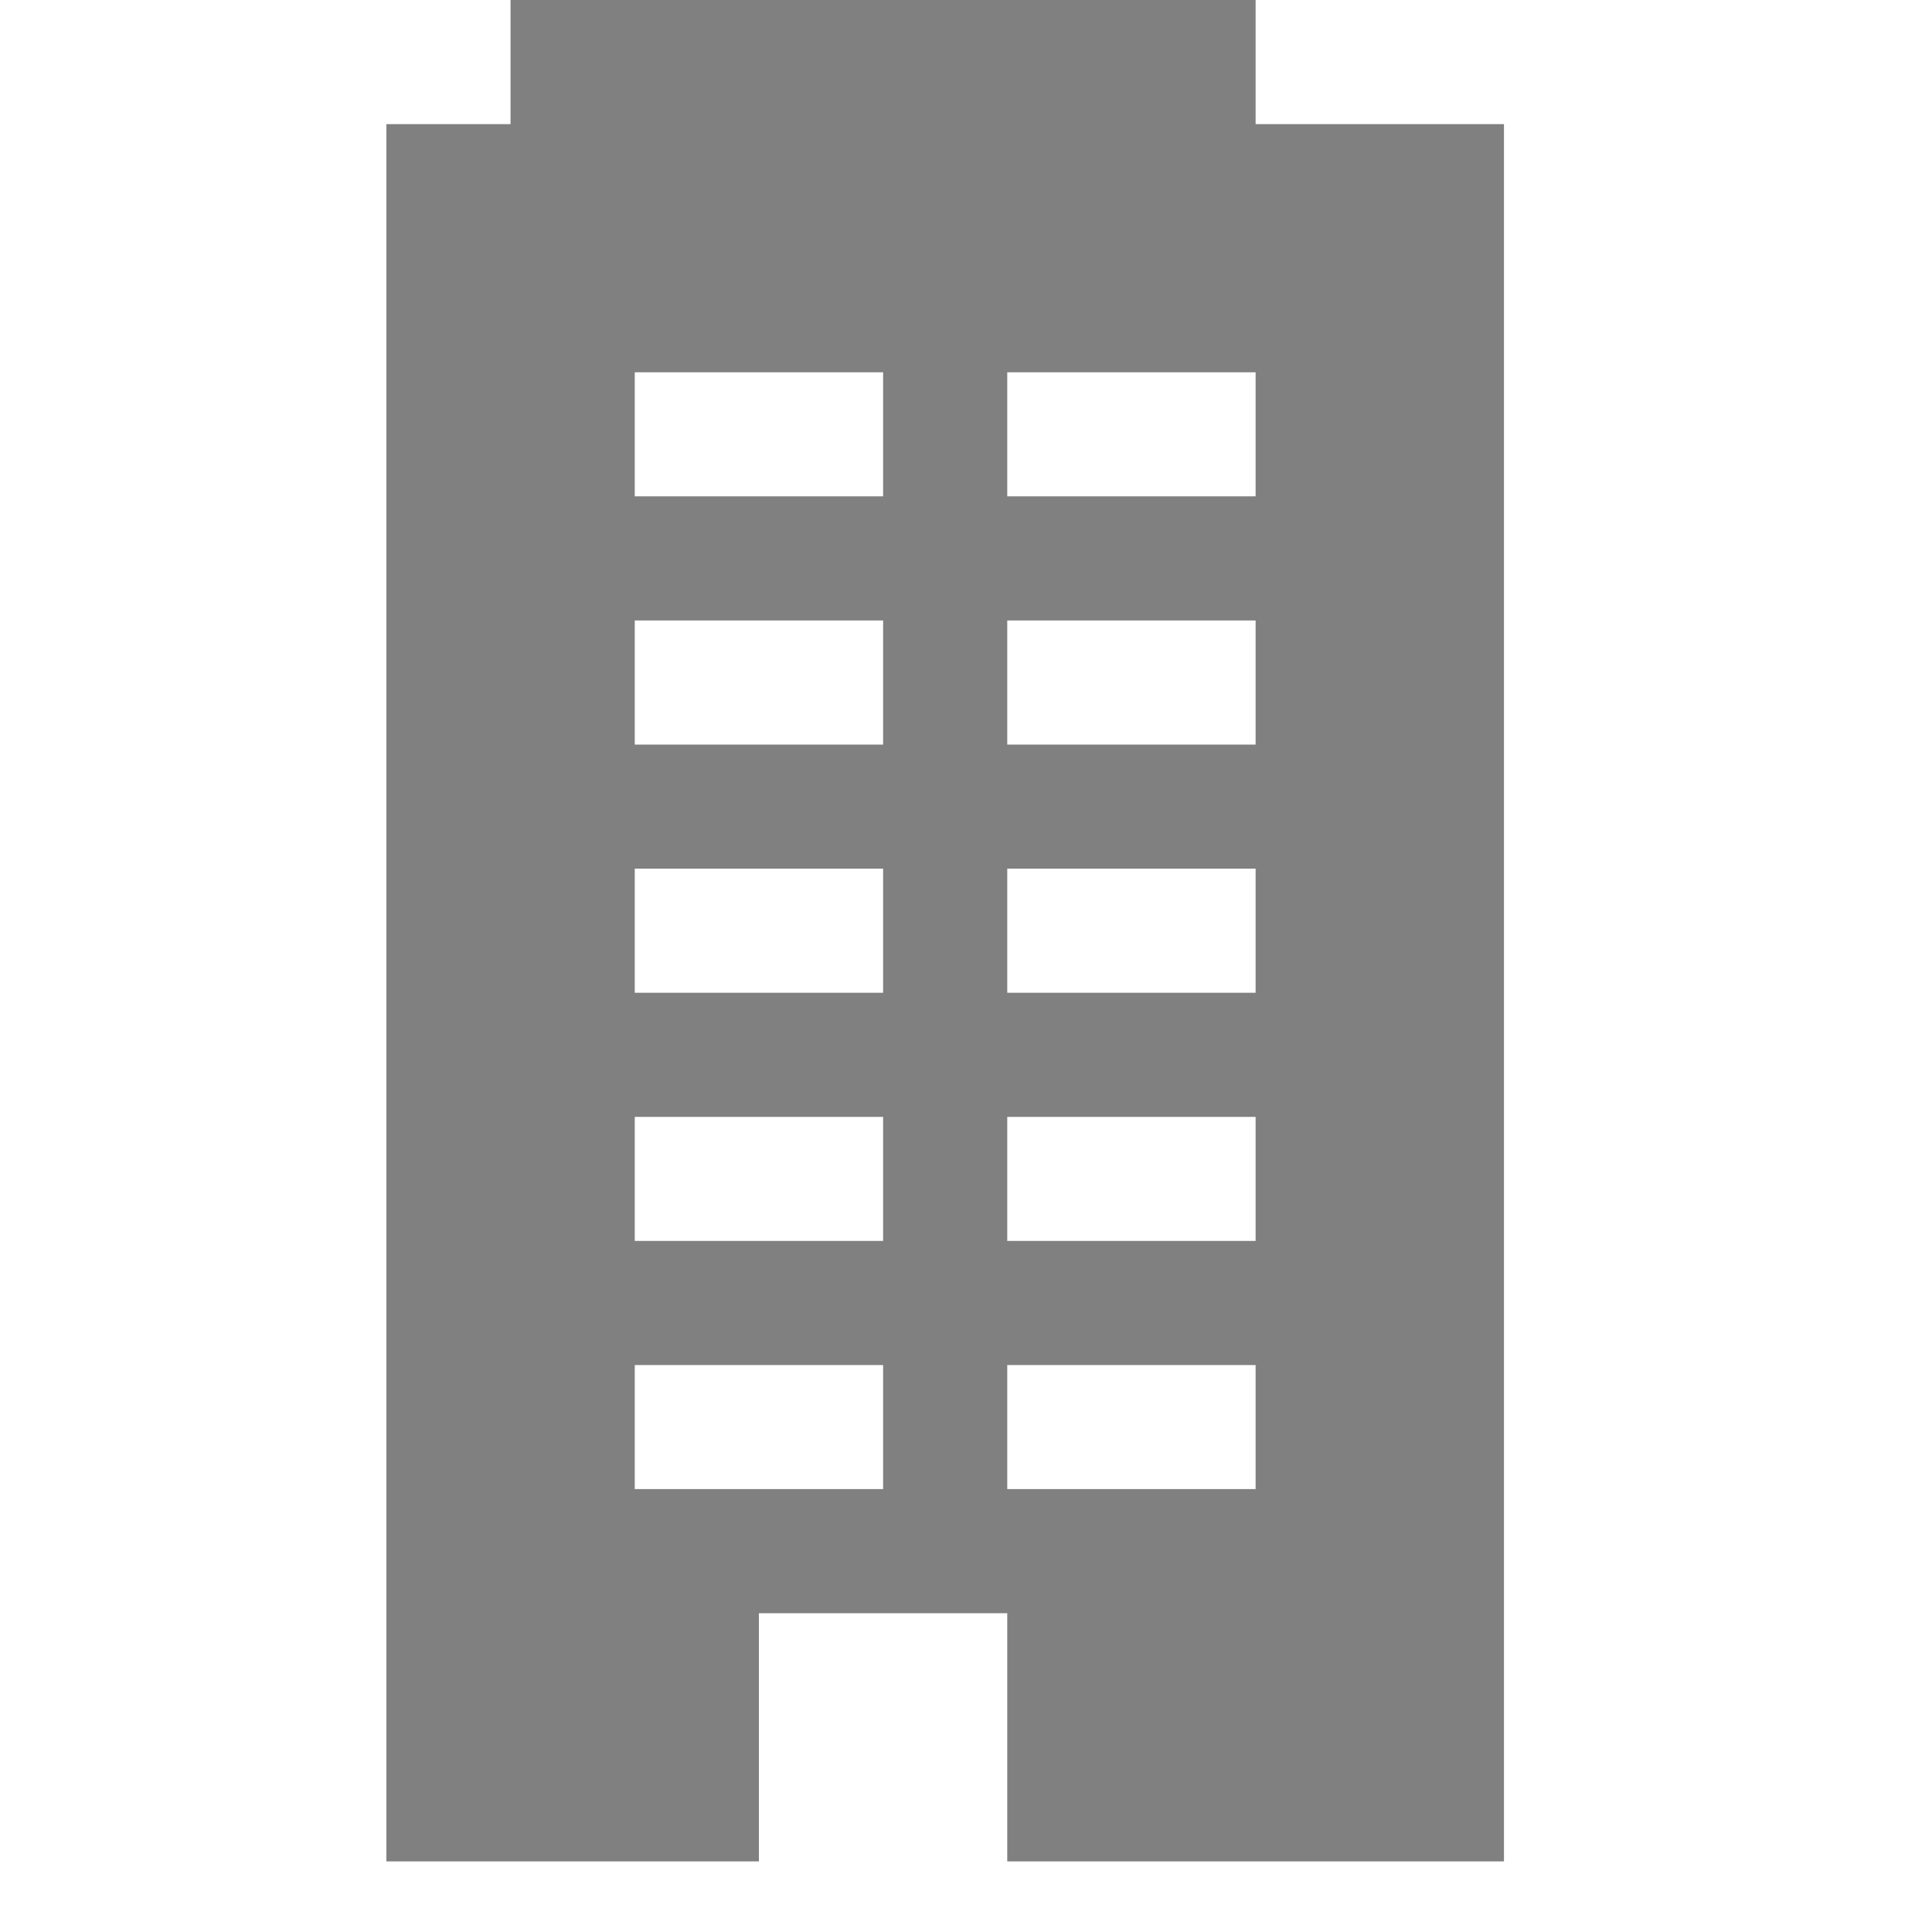 <?xml version="1.0" encoding="UTF-8"?>
<svg width="20px" height="20px" viewBox="0 0 20 20" version="1.1" xmlns="http://www.w3.org/2000/svg" xmlns:xlink="http://www.w3.org/1999/xlink">
    <!-- Generator: Sketch 47.1 (45422) - http://www.bohemiancoding.com/sketch -->
    <title>iconfont_company</title>
    <desc>Created with Sketch.</desc>
    <defs></defs>
    <g id="弱化调整" stroke="none" stroke-width="1" fill="none" fill-rule="evenodd">
        <g id="Artboard" transform="translate(-115, -143)">
            <g id="Group-9" transform="translate(115, 143)">
                <path d="M5.285,1.285 L5.285,0 L12.998,0 L12.998,1.285 L15.569,1.285 L15.569,19.269 L4,19.269 L4,1.285 L5.285,1.285 Z M6.571,3.854 L6.571,5.138 L7.856,5.138 L7.856,3.854 L6.571,3.854 Z M7.856,3.854 L7.856,5.138 L9.142,5.138 L9.142,3.854 L7.856,3.854 Z M10.427,3.854 L10.427,5.138 L11.713,5.138 L11.713,3.854 L10.427,3.854 Z M11.713,3.854 L11.713,5.138 L12.998,5.138 L12.998,3.854 L11.713,3.854 Z M6.571,6.423 L6.571,7.708 L7.856,7.708 L7.856,6.423 L6.571,6.423 Z M7.856,6.423 L7.856,7.708 L9.142,7.708 L9.142,6.423 L7.856,6.423 Z M10.427,6.423 L10.427,7.708 L11.713,7.708 L11.713,6.423 L10.427,6.423 Z M11.713,6.423 L11.713,7.708 L12.998,7.708 L12.998,6.423 L11.713,6.423 Z M6.571,8.992 L6.571,10.277 L7.856,10.277 L7.856,8.992 L6.571,8.992 Z M7.856,8.992 L7.856,10.277 L9.142,10.277 L9.142,8.992 L7.856,8.992 Z M10.427,8.992 L10.427,10.277 L11.713,10.277 L11.713,8.992 L10.427,8.992 Z M11.713,8.992 L11.713,10.277 L12.998,10.277 L12.998,8.992 L11.713,8.992 Z M6.571,11.562 L6.571,12.846 L7.856,12.846 L7.856,11.562 L6.571,11.562 Z M7.856,11.562 L7.856,12.846 L9.142,12.846 L9.142,11.562 L7.856,11.562 Z M10.427,11.562 L10.427,12.846 L11.713,12.846 L11.713,11.562 L10.427,11.562 Z M11.713,11.562 L11.713,12.846 L12.998,12.846 L12.998,11.562 L11.713,11.562 Z M6.571,14.131 L6.571,15.415 L7.856,15.415 L7.856,14.131 L6.571,14.131 Z M7.856,14.131 L7.856,15.415 L9.142,15.415 L9.142,14.131 L7.856,14.131 Z M10.427,14.131 L10.427,15.415 L11.713,15.415 L11.713,14.131 L10.427,14.131 Z M11.713,14.131 L11.713,15.415 L12.998,15.415 L12.998,14.131 L11.713,14.131 Z M7.856,16.7 L7.856,19.269 L10.427,19.269 L10.427,16.7 L7.856,16.7 Z" id="Combined-Shape-Copy-15" fill="#808080"></path>
                <rect id="Rectangle-19-Copy-7" opacity="0.4" x="0" y="0" width="20" height="20"></rect>
            </g>
        </g>
    </g>
</svg>

